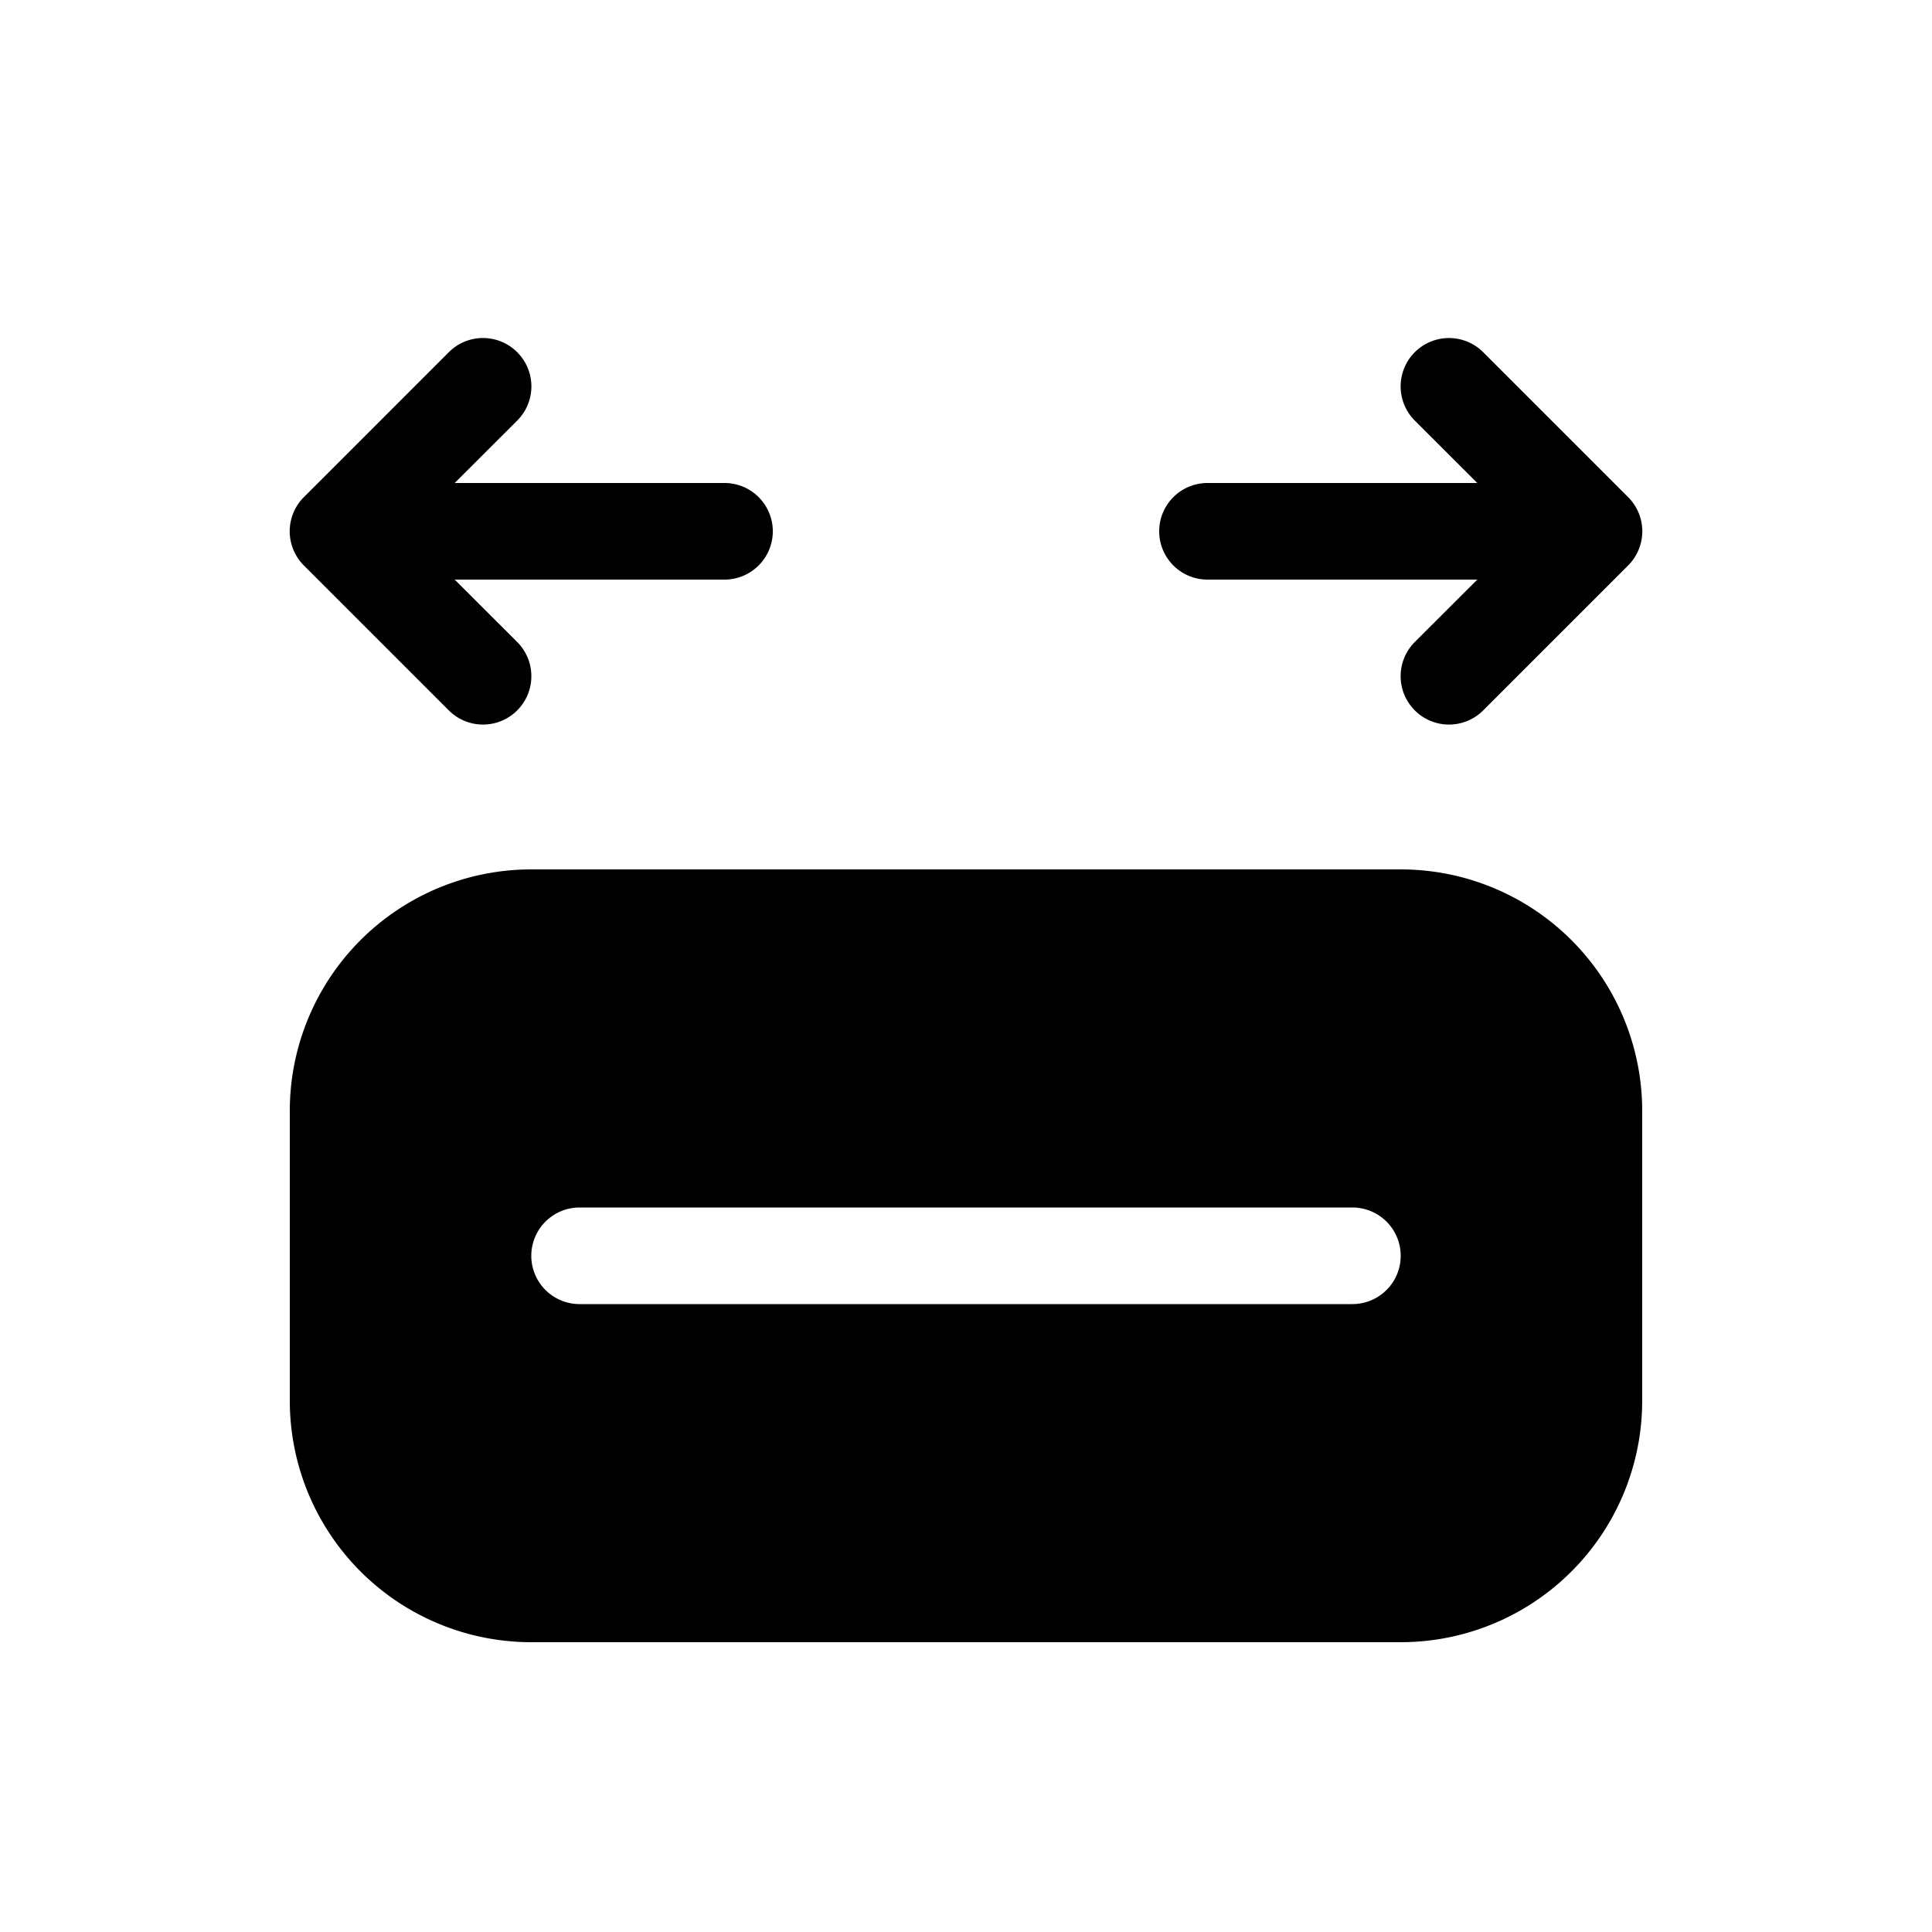 <svg xmlns="http://www.w3.org/2000/svg" width="20" height="20" viewBox="0 0 20 20"><path d="M5.354 3.646a.5.5 0 0 1 0 .708L4.707 5H7.5a.5.5 0 0 1 0 1H4.707l.647.646a.5.5 0 1 1-.708.708l-1.5-1.5a.5.5 0 0 1 0-.708l1.5-1.5a.5.5 0 0 1 .708 0ZM5.5 9A2.5 2.5 0 0 0 3 11.5v3A2.5 2.5 0 0 0 5.5 17h9a2.5 2.5 0 0 0 2.5-2.5v-3A2.5 2.5 0 0 0 14.5 9h-9Zm.5 3.5h8a.5.5 0 0 1 0 1H6a.5.5 0 0 1 0-1Zm8.646-8.146a.5.5 0 0 1 .708-.708l1.5 1.5a.5.5 0 0 1 0 .708l-1.5 1.5a.5.5 0 0 1-.708-.708L15.293 6H12.5a.5.5 0 0 1 0-1h2.793l-.647-.646Z"/></svg>